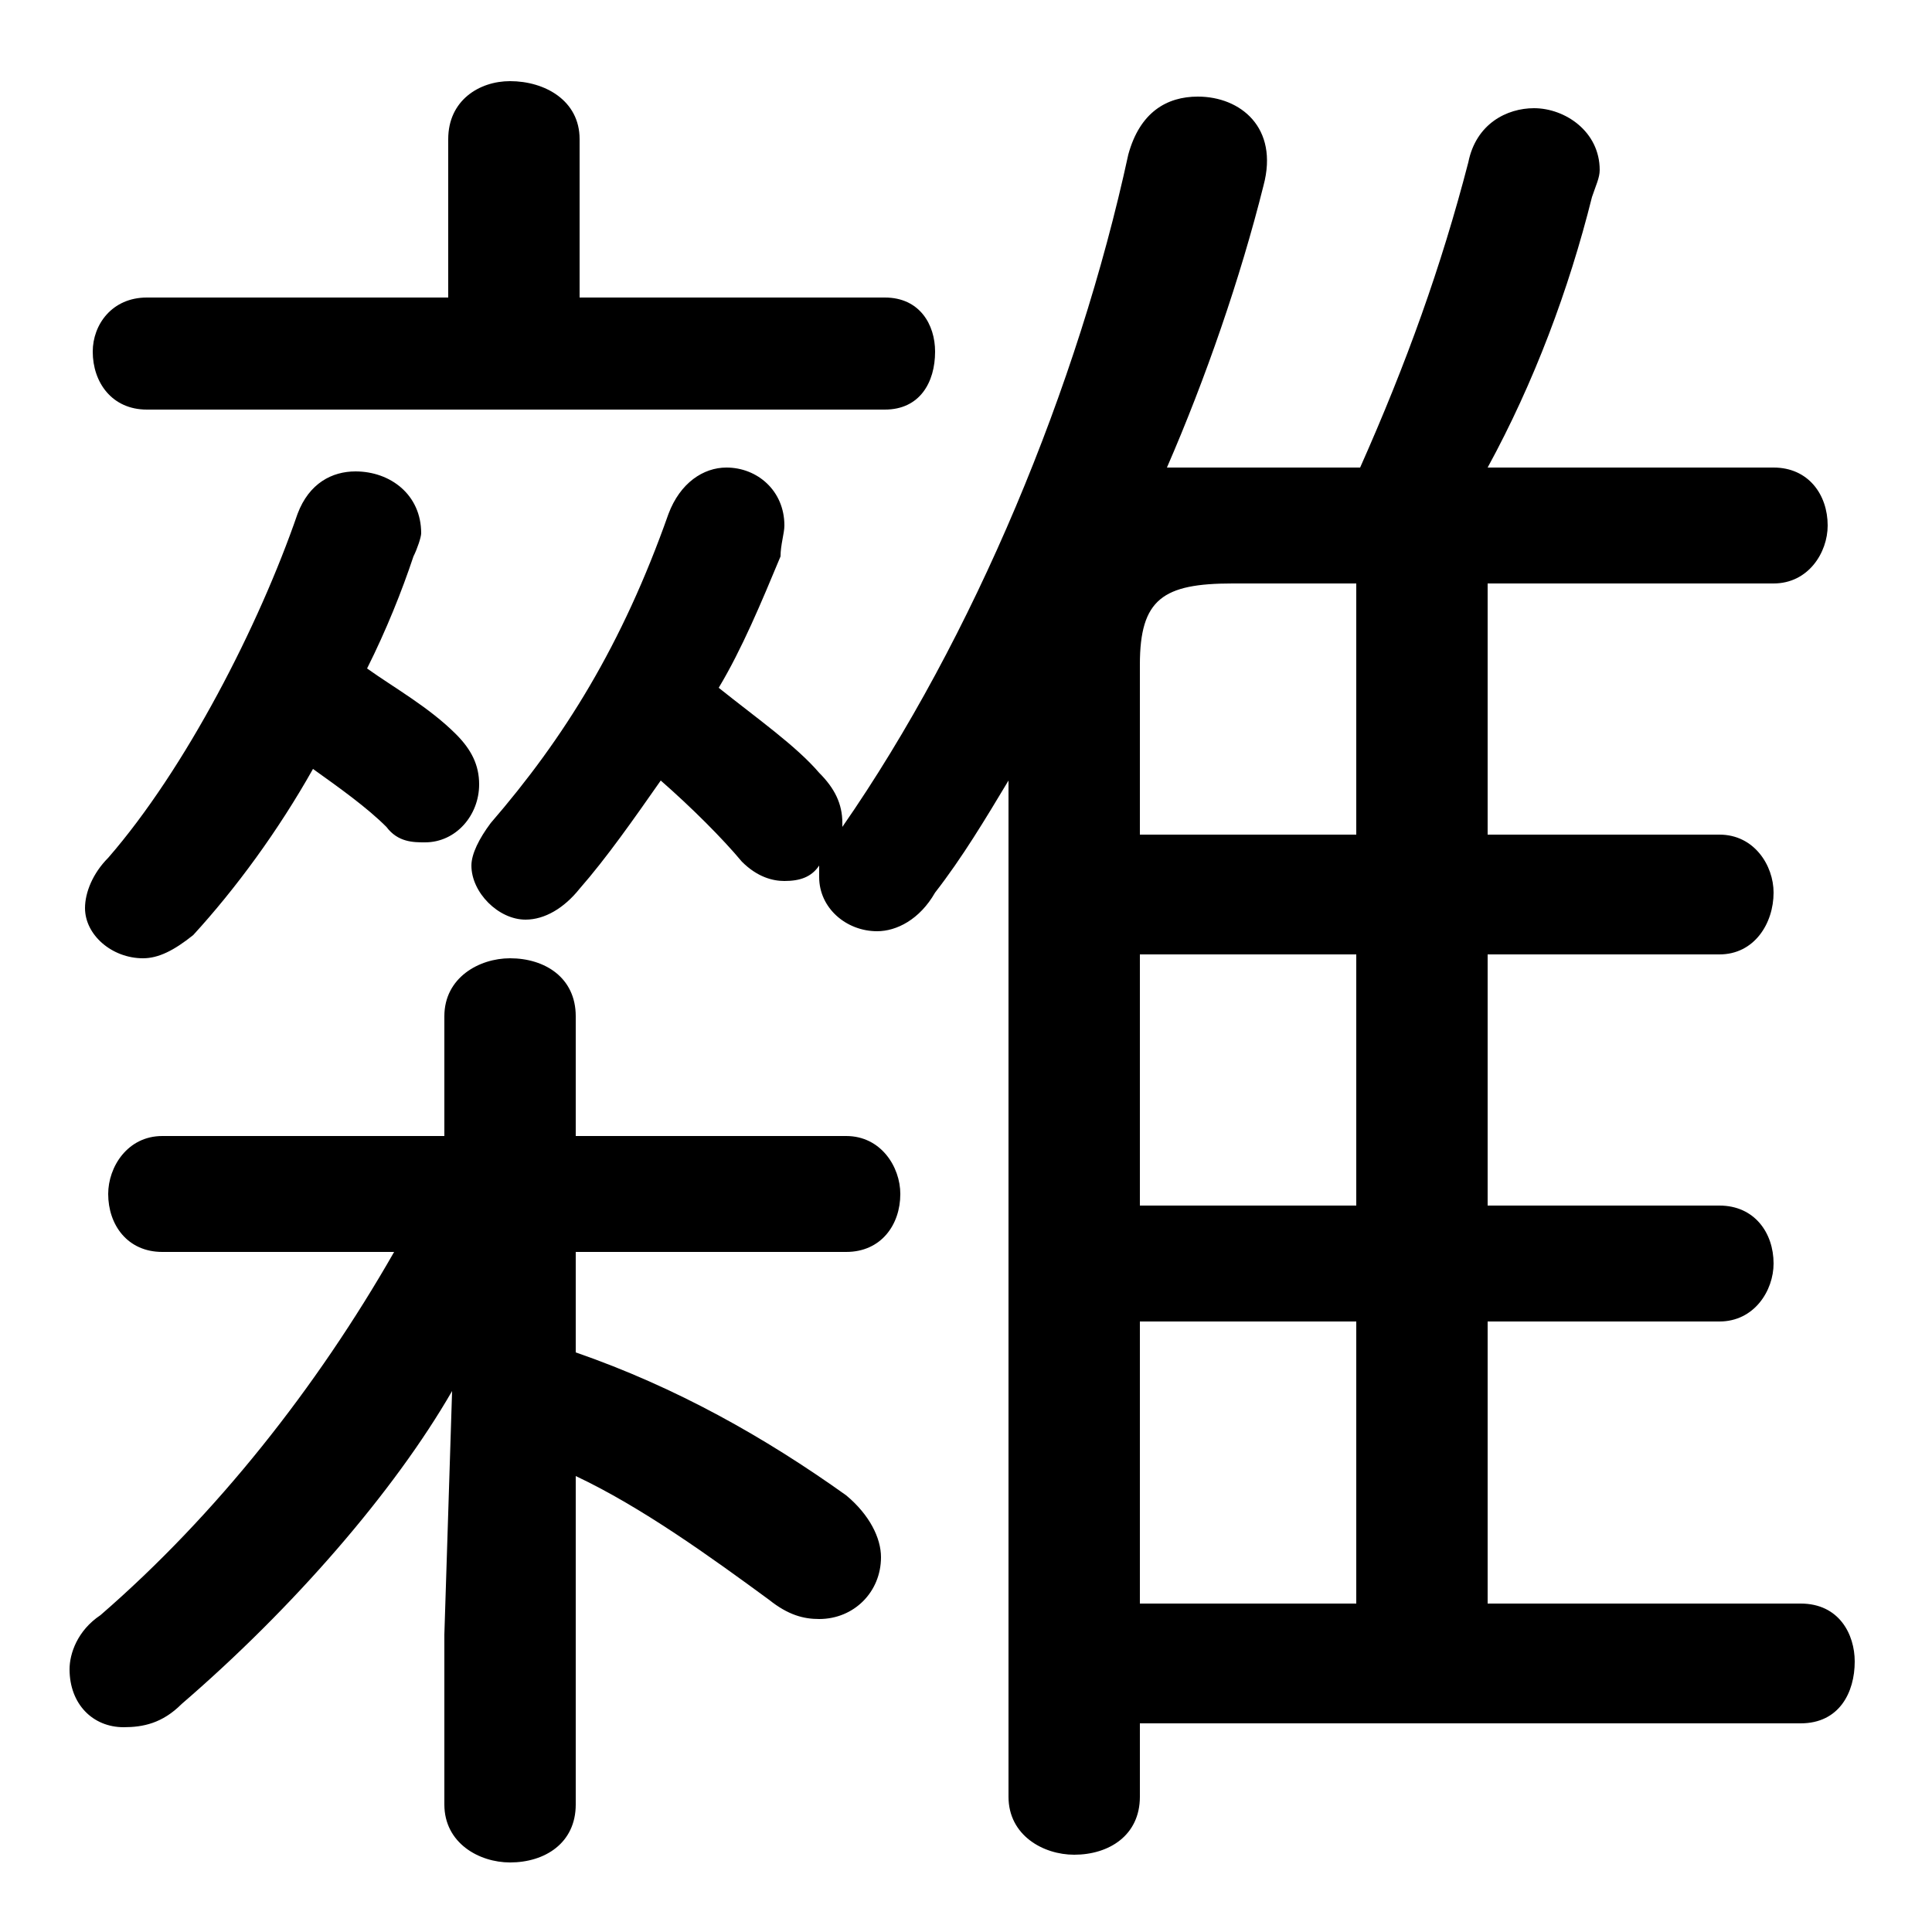 <svg xmlns="http://www.w3.org/2000/svg" viewBox="0 -44.0 50.0 50.0">
    <rect x="0" y="-44.0" width="50.0" height="50.0" fill="#808080" stroke="none"/>
    <g transform="scale(1, -1)">
        <!-- ボディの枠 -->
        <rect x="0" y="-6.0" width="50.0" height="50.0"
            stroke="white" fill="white"/>
        <!-- グリフ座標系の原点 -->
        <circle cx="0" cy="0" r="5" fill="white"/>
        <!-- グリフのアウトライン -->
        <g style="fill:black;stroke:#000000;stroke-width:0;stroke-linecap:round;stroke-linejoin:round;">
        <path d="M 26.1 -2.5 C 26.1 -3.5 27.0 -4.0 27.8 -4.0 C 28.7 -4.0 29.5 -3.5 29.5 -2.5 L 29.5 -0.6 L 46.6 -0.6 C 47.6 -0.6 48.0 0.2 48.0 1.0 C 48.0 1.7 47.6 2.5 46.6 2.5 L 38.5 2.5 L 38.5 9.8 L 44.5 9.8 C 45.4 9.8 45.9 10.6 45.9 11.3 C 45.9 12.1 45.4 12.8 44.5 12.8 L 38.5 12.8 L 38.5 19.3 L 44.5 19.3 C 45.4 19.3 45.9 20.1 45.9 20.9 C 45.9 21.6 45.4 22.4 44.5 22.4 L 38.5 22.4 L 38.5 28.9 L 45.9 28.9 C 46.8 28.9 47.3 29.7 47.3 30.4 C 47.3 31.2 46.8 31.9 45.9 31.9 L 38.5 31.9 C 39.7 34.1 40.6 36.5 41.2 38.9 C 41.3 39.2 41.4 39.4 41.4 39.6 C 41.4 40.6 40.5 41.2 39.7 41.2 C 39.0 41.2 38.2 40.8 38.0 39.8 C 37.3 37.1 36.4 34.6 35.2 31.9 L 31.2 31.9 C 30.9 31.9 30.6 31.9 30.2 31.9 C 31.2 34.2 32.1 36.8 32.7 39.2 C 33.1 40.7 32.1 41.5 31.0 41.5 C 30.2 41.5 29.5 41.1 29.2 40.0 C 27.9 34.0 25.2 27.5 21.8 22.6 L 21.8 22.7 C 21.8 23.2 21.6 23.6 21.2 24.0 C 20.6 24.7 19.6 25.4 18.6 26.2 C 19.2 27.2 19.7 28.4 20.2 29.6 C 20.2 29.9 20.3 30.2 20.3 30.4 C 20.3 31.3 19.6 31.9 18.8 31.9 C 18.2 31.9 17.6 31.5 17.3 30.7 C 16.1 27.3 14.6 24.9 12.7 22.7 C 12.4 22.3 12.2 21.9 12.2 21.6 C 12.2 20.9 12.9 20.2 13.6 20.2 C 14.1 20.2 14.6 20.5 15.0 21.0 C 15.7 21.8 16.4 22.8 17.1 23.8 C 17.9 23.1 18.7 22.3 19.2 21.7 C 19.6 21.3 20.0 21.2 20.3 21.2 C 20.7 21.2 21.0 21.3 21.2 21.6 C 21.2 21.5 21.2 21.4 21.2 21.3 C 21.2 20.5 21.9 19.9 22.7 19.9 C 23.2 19.9 23.8 20.2 24.2 20.9 C 24.9 21.8 25.5 22.8 26.1 23.8 Z M 29.5 22.4 L 29.5 26.8 C 29.5 28.5 30.1 28.9 31.9 28.9 L 35.1 28.9 L 35.1 22.4 Z M 29.5 19.3 L 35.1 19.3 L 35.1 12.8 L 29.5 12.8 Z M 29.5 9.8 L 35.1 9.8 L 35.1 2.5 L 29.5 2.5 Z M 10.2 11.6 C 8.2 8.1 5.6 4.8 2.6 2.2 C 2.0 1.8 1.8 1.2 1.8 0.8 C 1.8 -0.1 2.4 -0.7 3.2 -0.7 C 3.7 -0.7 4.2 -0.6 4.7 -0.1 C 7.6 2.4 10.2 5.4 11.7 8.0 L 11.5 1.7 L 11.5 -2.7 C 11.5 -3.7 12.4 -4.2 13.2 -4.2 C 14.1 -4.2 14.9 -3.7 14.9 -2.7 L 14.9 5.8 C 16.6 5.0 18.4 3.7 19.9 2.6 C 20.4 2.2 20.8 2.1 21.2 2.1 C 22.1 2.1 22.8 2.8 22.8 3.7 C 22.8 4.2 22.5 4.8 21.9 5.3 C 19.8 6.8 17.5 8.1 14.9 9.0 L 14.9 11.6 L 21.9 11.6 C 22.8 11.6 23.3 12.3 23.3 13.1 C 23.3 13.8 22.8 14.6 21.9 14.6 L 14.9 14.6 L 14.9 17.7 C 14.9 18.7 14.1 19.2 13.2 19.2 C 12.4 19.2 11.5 18.7 11.5 17.7 L 11.5 14.6 L 4.2 14.6 C 3.3 14.6 2.8 13.8 2.8 13.1 C 2.8 12.3 3.3 11.6 4.2 11.6 Z M 15.0 36.3 L 15.0 40.4 C 15.0 41.4 14.1 41.9 13.2 41.9 C 12.4 41.9 11.6 41.4 11.6 40.4 L 11.6 36.3 L 3.8 36.3 C 2.9 36.3 2.4 35.6 2.4 34.9 C 2.4 34.1 2.9 33.4 3.8 33.4 L 22.9 33.4 C 23.8 33.4 24.2 34.1 24.2 34.9 C 24.2 35.6 23.8 36.3 22.9 36.3 Z M 8.1 24.1 C 8.8 23.6 9.5 23.1 10.0 22.6 C 10.3 22.2 10.7 22.2 11.0 22.2 C 11.8 22.2 12.4 22.9 12.4 23.7 C 12.4 24.2 12.2 24.6 11.8 25.0 C 11.1 25.7 10.2 26.2 9.5 26.7 C 10.0 27.7 10.4 28.7 10.7 29.6 C 10.8 29.8 10.9 30.1 10.9 30.2 C 10.9 31.2 10.1 31.8 9.2 31.8 C 8.6 31.8 8.0 31.5 7.7 30.7 C 6.7 27.8 4.8 24.1 2.8 21.8 C 2.4 21.4 2.2 20.9 2.2 20.5 C 2.2 19.8 2.9 19.2 3.7 19.2 C 4.1 19.2 4.5 19.4 5.0 19.8 C 6.1 21.0 7.2 22.5 8.1 24.1 Z"/>
    </g>
    </g>
</svg>
